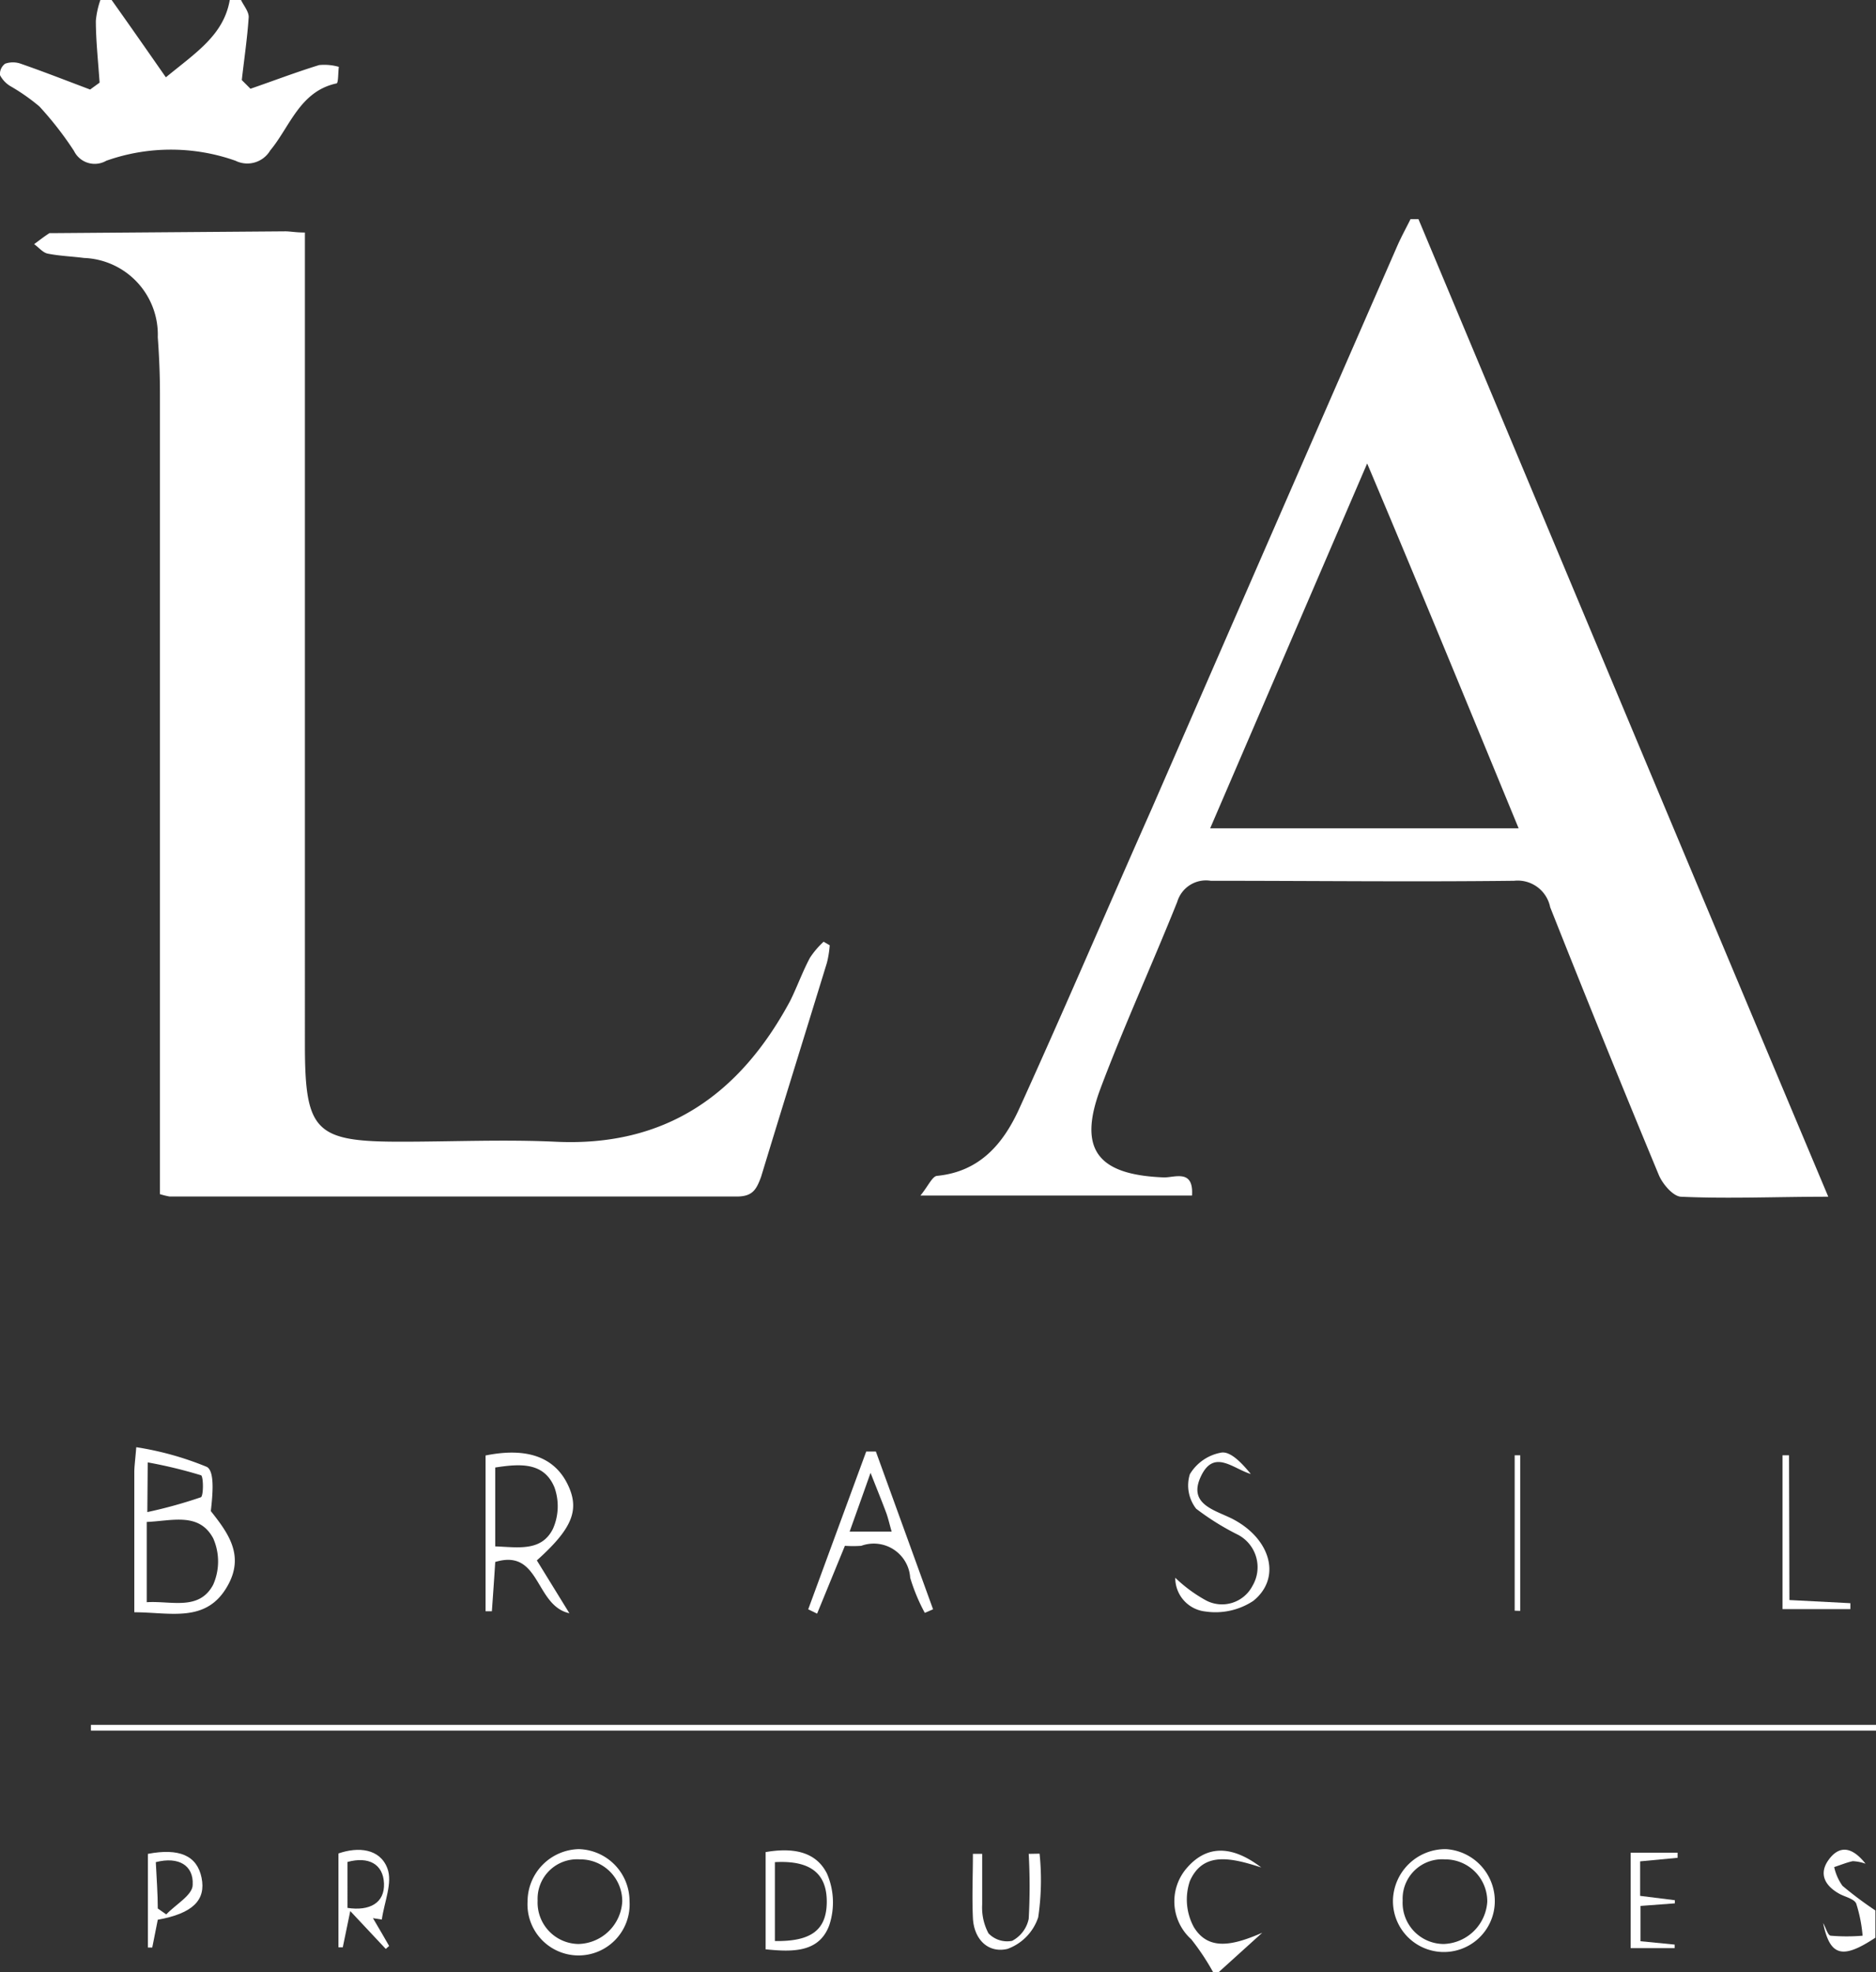<svg xmlns="http://www.w3.org/2000/svg" viewBox="0 0 95.12 100"><rect x="0" y="0" width="95.12" height="100" fill="#333333" stroke="none"/><defs><style>.cls-1{fill:#fff;}</style></defs><title>la-brasil</title><g id="Camada_2" data-name="Camada 2"><g id="Camada_1-2" data-name="Camada 1"><path class="cls-1" d="M3.75,7.65a1.17,1.17,0,0,0,1.64.5,9.82,9.82,0,0,1,6.55,0,1.35,1.35,0,0,0,1.76-.52c1-1.2,1.5-3,3.36-3.4.1,0,.08-.55.12-.84a2.67,2.67,0,0,0-1-.09c-1.17.36-2.32.8-3.48,1.2l-.44-.44c.12-1.07.28-2.13.35-3.2,0-.28-.25-.57-.39-.86h-.57c-.31,1.78-1.71,2.66-3.24,3.92C7.47,2.57,6.57,1.28,5.66,0H5.09a4.4,4.4,0,0,0-.23,1.05c0,1,.12,2.09.19,3.14l-.48.35C3.4,4.1,2.23,3.64,1.05,3.23a1.19,1.19,0,0,0-.79,0A.65.65,0,0,0,0,3.81a1.42,1.42,0,0,0,.53.56A10,10,0,0,1,2,5.4,17.23,17.23,0,0,1,3.75,7.65Z"/><path class="cls-1" d="M4.61,87.46v.29H95.12v-.29Z"/><path class="cls-1" d="M60.53,97.71a2.93,2.93,0,0,1-.2-2.33c.67-1.51,2.08-1.19,3.62-.69-1.56-1.19-2.83-1.1-3.81.07a2.58,2.58,0,0,0,.26,3.57A12.1,12.1,0,0,1,61.51,100h.28L64,98C62.51,98.65,61.27,98.93,60.53,97.71Z"/><path class="cls-1" d="M93,94.67c.31-.1.62-.23.94-.3a2.18,2.18,0,0,1,.65.13c-.7-.89-1.34-.93-1.87-.2s-.17,1.34.57,1.74c.29.15.74.25.83.49a7.27,7.27,0,0,1,.32,1.62,9.65,9.65,0,0,1-1.61,0c-.15,0-.26-.42-.39-.64.35,1.71,1,1.83,2.65.74V96.87a18.61,18.61,0,0,1-1.67-1.25A2.59,2.59,0,0,1,93,94.67Z"/><path class="cls-1" d="M59,59.7c-3.35-.13-4.36-1.42-3.2-4.51s2.62-6.29,3.89-9.46a1.52,1.52,0,0,1,1.7-1.07c5.13,0,10.25.06,15.38,0A1.68,1.68,0,0,1,78.6,46q2.69,6.79,5.5,13.56c.19.47.73,1.1,1.13,1.12,2.41.11,4.82,0,7.47,0-7-16.64-13.88-33.1-20.78-49.57h-.4c-.22.44-.46.88-.66,1.33Q64.63,26.7,58.4,41C56.18,46,54,51.11,51.7,56.17c-.81,1.8-2,3.23-4.17,3.45-.25,0-.46.51-.86,1H60.44C60.53,59.25,59.55,59.72,59,59.7ZM69.32,23.5C72,29.84,74.47,35.86,77,42H61.36Z"/><path class="cls-1" d="M8,17.1c.07.95.11,1.9.11,2.84q0,19.44,0,38.87v1.74a4.2,4.2,0,0,0,.49.12c9.58,0,19.17,0,28.75,0,.81,0,1-.35,1.24-1,1.1-3.62,2.23-7.24,3.34-10.86a5.2,5.2,0,0,0,.14-.88l-.31-.18a4.36,4.36,0,0,0-.69.81c-.38.71-.65,1.47-1,2.18-2.55,4.75-6.32,7.43-11.93,7.15-2.6-.12-5.22,0-7.83,0-4.33,0-4.85-.52-4.85-4.93V11.79c-.46,0-.74-.06-1-.06l-11.66.09c-.1,0-.22,0-.29,0-.27.17-.52.37-.78.56.23.16.44.43.69.48.6.12,1.22.14,1.84.22A3.89,3.89,0,0,1,8,17.1Z"/><path class="cls-1" d="M10.49,74.38a15.68,15.68,0,0,0-3.58-1c-.06.71-.1,1-.1,1.26v7.11c1.84,0,3.67.57,4.74-1.36.86-1.54,0-2.68-.86-3.77C10.78,75.81,10.9,74.61,10.49,74.38Zm-3-.23a23.63,23.63,0,0,1,2.69.65c.14,0,.15,1.07,0,1.12a23.68,23.68,0,0,1-2.71.75ZM10.81,78a2.91,2.91,0,0,1,0,2.35c-.71,1.34-2.12.81-3.37.89V77.17C8.71,77.12,10.09,76.66,10.81,78Z"/><path class="cls-1" d="M28.78,75.26c-.68-1.39-2.08-1.88-4.16-1.46v7.9h.32c.06-.84.12-1.69.17-2.5,2.3-.7,2,2.21,3.76,2.6l-1.65-2.68C29,77.52,29.42,76.57,28.78,75.26Zm-3.67,3.15v-4c1.24-.19,2.46-.29,3,1a2.83,2.83,0,0,1-.07,2.1C27.46,78.69,26.26,78.45,25.11,78.41Z"/><path class="cls-1" d="M41.43,81.82l1.41-3.44a5.77,5.77,0,0,0,.83,0A1.85,1.85,0,0,1,46.15,80a9.44,9.44,0,0,0,.74,1.78l.42-.18-2.9-8-.49,0-2.94,8Zm2.71-7.14c.37.94.6,1.5.81,2.07.09.26.15.53.26.91H43.08C43.4,76.76,43.71,75.9,44.14,74.68Z"/><path class="cls-1" d="M61.17,81.16A7.27,7.27,0,0,1,59.59,80a1.71,1.71,0,0,0,1.52,1.71,3.48,3.48,0,0,0,2.44-.54C65,80,64.43,78,62.46,77c-.91-.45-2.23-.74-1.57-2.14s1.61-.4,2.53-.12c-.43-.53-1-1.14-1.47-1.09a2.33,2.33,0,0,0-1.62,1.1,1.92,1.92,0,0,0,.32,1.75,13.09,13.09,0,0,0,2.14,1.33,1.86,1.86,0,0,1,.71,2.59A1.74,1.74,0,0,1,61.17,81.16Z"/><path class="cls-1" d="M29.34,93.76a2.66,2.66,0,0,0-2.59,2.64,2.59,2.59,0,1,0,5.17,0A2.64,2.64,0,0,0,29.34,93.76Zm0,4.81a2.1,2.1,0,0,1-2.08-2.2,2,2,0,0,1,2.14-2.09,2.12,2.12,0,0,1,2.15,2.14A2.28,2.28,0,0,1,29.32,98.57Z"/><path class="cls-1" d="M73.32,93.76a2.66,2.66,0,0,0-2.69,2.53,2.58,2.58,0,1,0,5.16.21A2.64,2.64,0,0,0,73.32,93.76Zm-.12,4.81a2.09,2.09,0,0,1-2.08-2.2,2,2,0,0,1,2.14-2.09,2.13,2.13,0,0,1,2.15,2.15A2.29,2.29,0,0,1,73.2,98.57Z"/><path class="cls-1" d="M38.82,93.91v4.93c1.37.14,2.72.17,3.23-1.23A3.67,3.67,0,0,0,41.93,95C41.34,93.82,40.1,93.69,38.82,93.91Zm.47,4.51v-4c1.78-.1,2.63.56,2.63,2S41.13,98.45,39.29,98.42Z"/><path class="cls-1" d="M19.36,97.33c.12-.88.56-1.87.28-2.6-.38-1-1.48-1.1-2.48-.75v4.76l.22,0,.38-1.84,1.8,1.92.17-.15c-.27-.47-.54-.94-.82-1.41Zm-1.74-.59V94.41c1.06-.29,1.81.1,1.85,1.09S18.74,96.91,17.62,96.74Z"/><path class="cls-1" d="M90.71,73.79l-.33,0v7.8h3.44l0-.3-3.09-.16Z"/><path class="cls-1" d="M52.16,94a30.07,30.07,0,0,1,0,3.29,1.63,1.63,0,0,1-.84,1.12,1.31,1.31,0,0,1-1.2-.38,2.78,2.78,0,0,1-.32-1.46c0-.86,0-1.72,0-2.57l-.47,0c0,1.09-.05,2.17,0,3.25s.77,1.8,1.75,1.57a2.56,2.56,0,0,0,1.56-1.6,12.88,12.88,0,0,0,.07-3.23Z"/><path class="cls-1" d="M7.5,94v4.75l.22,0L8,97.34c1.78-.32,2.45-1,2.22-2.13S9.08,93.7,7.5,94Zm2.27,1.57c0,.52-.87,1-1.34,1.5L8,96.77c0-.75-.06-1.51-.1-2.35C9.06,94.12,9.82,94.59,9.77,95.56Z"/><path class="cls-1" d="M85.06,94.2l0-.26H82.68v4.84h2.23V98.6l-1.73-.17V96.64l1.74-.13v-.16l-1.76-.22V94.38Z"/><path class="cls-1" d="M77.08,81.68V73.79H76.8v7.88Z"/></g></g></svg>